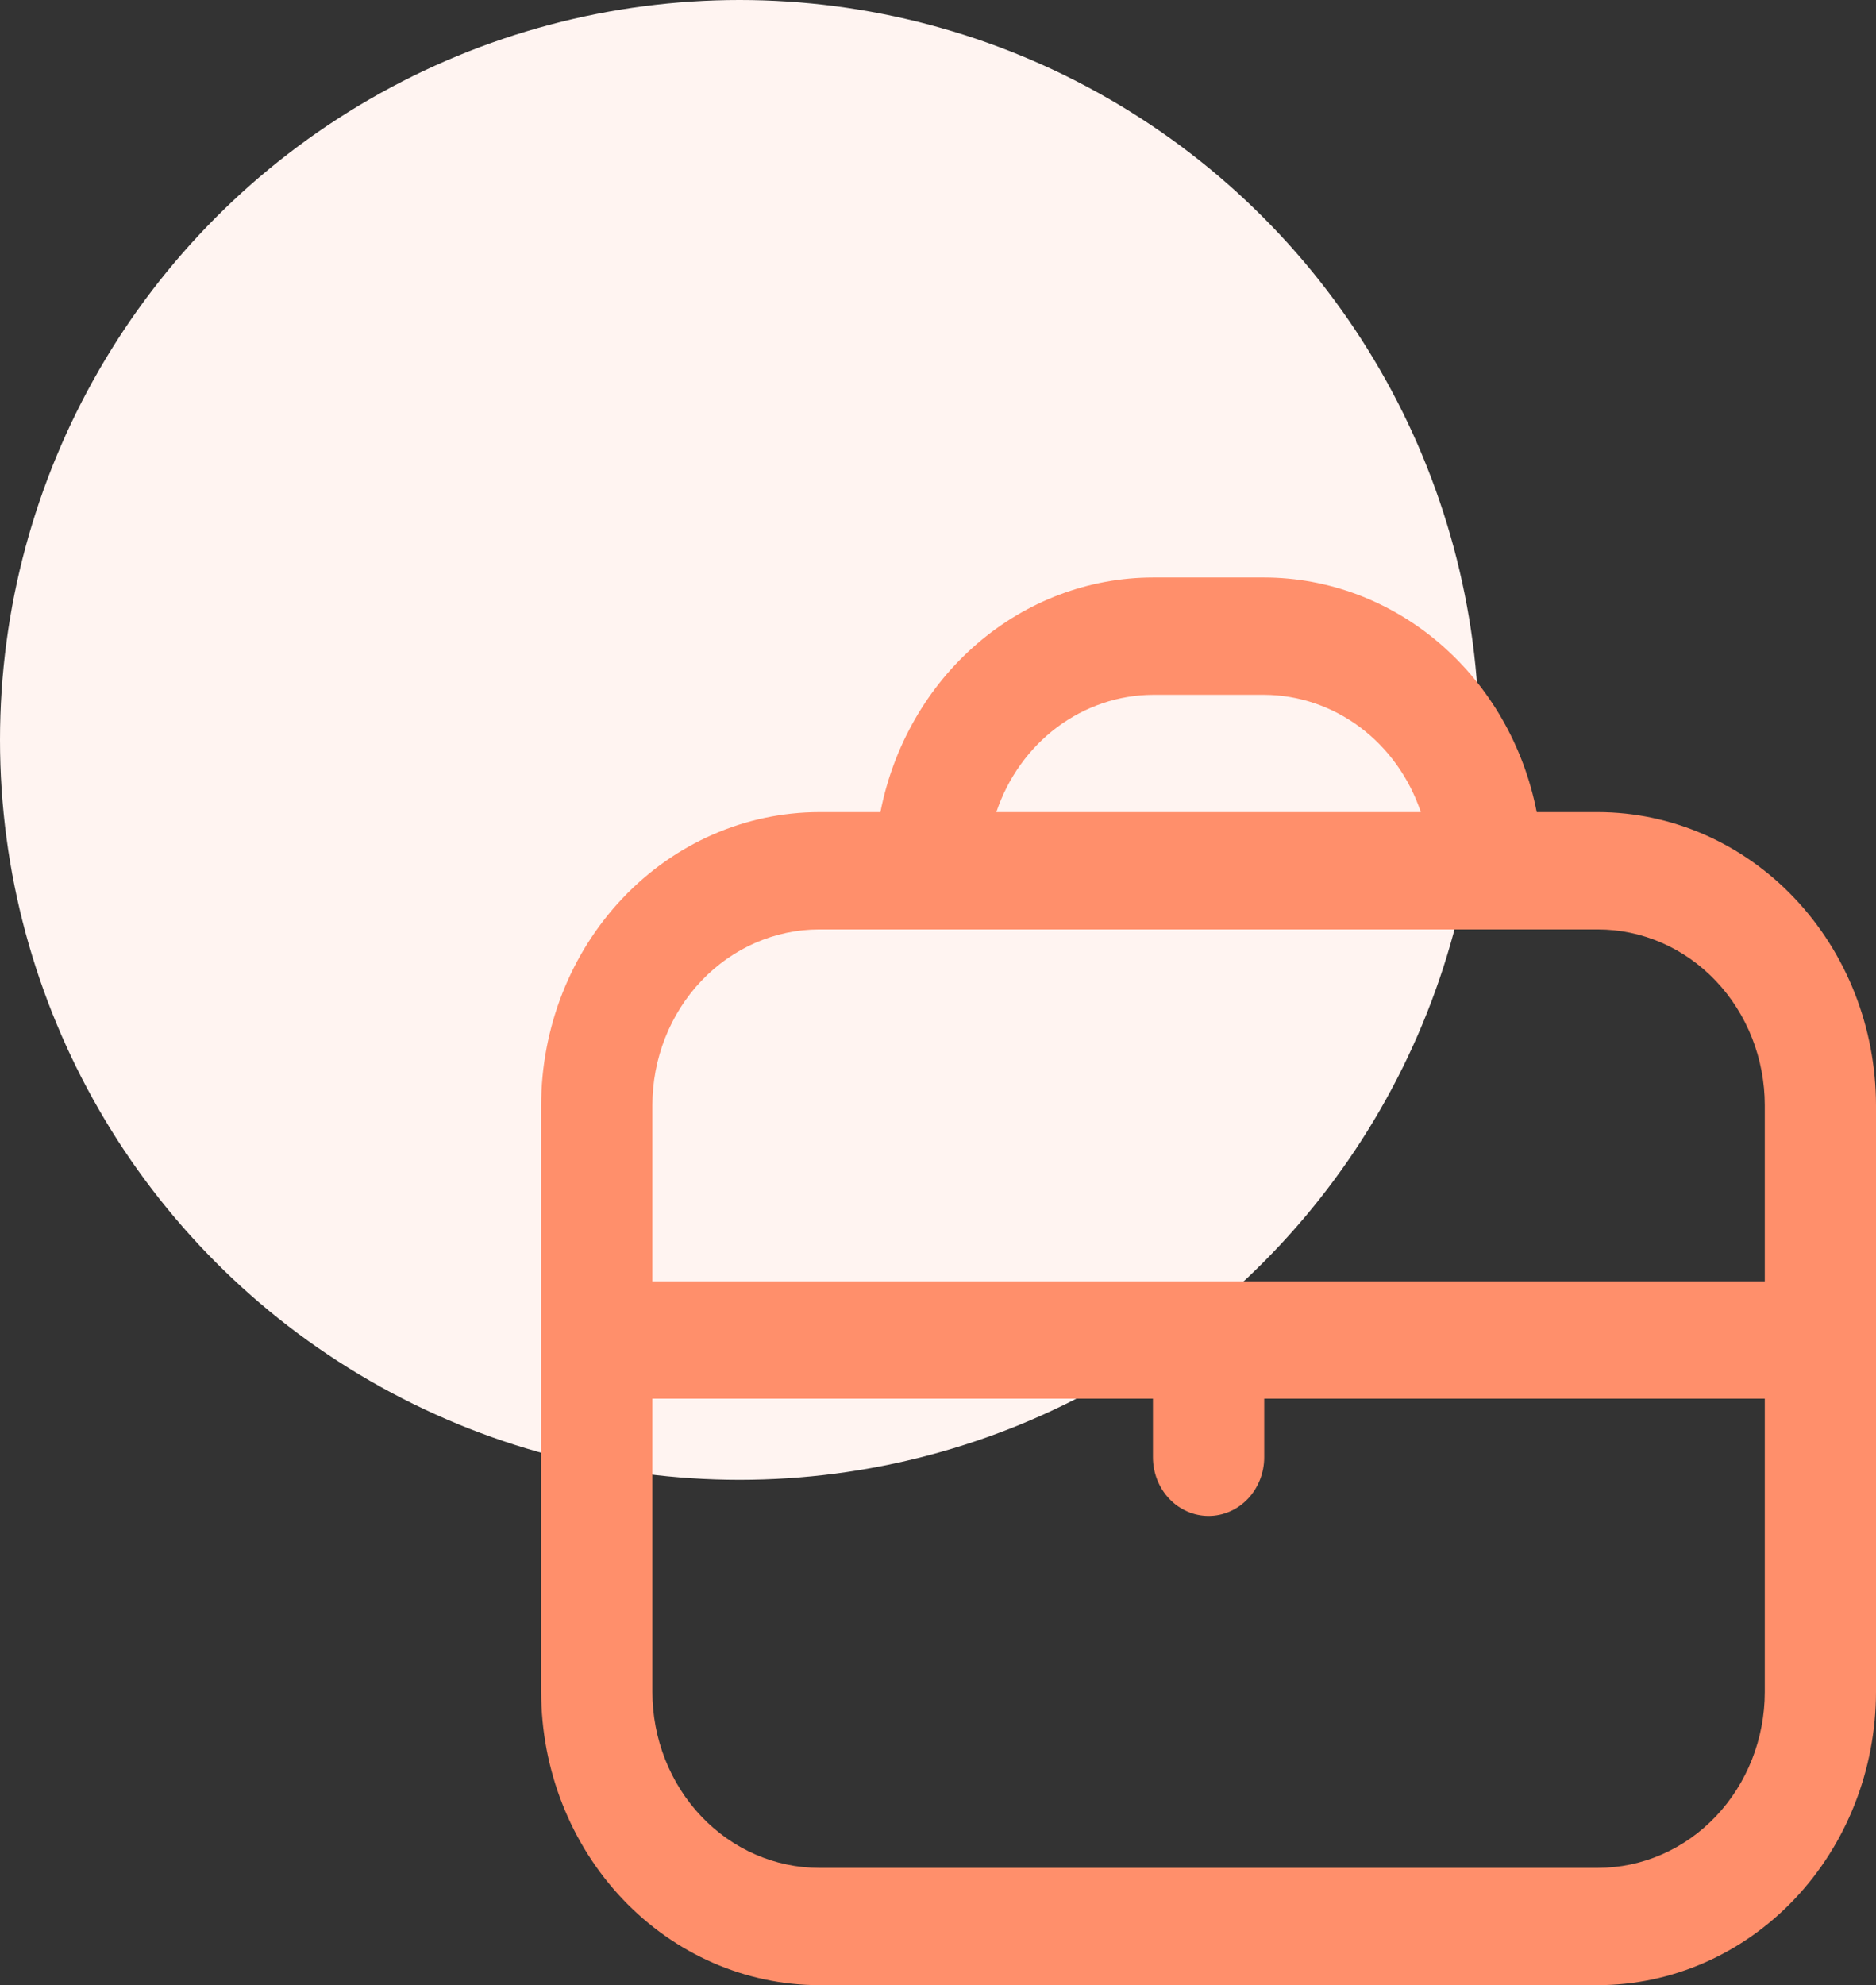 <svg width="52" height="55" viewBox="0 0 52 55" fill="none" xmlns="http://www.w3.org/2000/svg">
<rect x="0" y="0" width="52" height="55" fill="#333333" stroke="none"/>
<circle cx="20.5" cy="20.5" r="20.5" fill="#FFF4F1"/>
<path d="M22.708 22.5H24.404C24.762 20.666 25.709 19.018 27.085 17.834C28.461 16.65 30.182 16.002 31.958 16L35.042 16C36.818 16.002 38.539 16.65 39.915 17.834C41.291 19.018 42.238 20.666 42.596 22.5H44.292C46.335 22.503 48.294 23.359 49.74 24.883C51.185 26.406 51.998 28.471 52 30.625V46.875C51.998 49.029 51.185 51.094 49.74 52.617C48.294 54.141 46.335 54.997 44.292 55H22.708C20.665 54.997 18.706 54.141 17.26 52.617C15.815 51.094 15.002 49.029 15 46.875V30.625C15.002 28.471 15.815 26.406 17.26 24.883C18.706 23.359 20.665 22.503 22.708 22.5ZM35.042 19.25H31.958C31.005 19.254 30.076 19.569 29.299 20.15C28.522 20.732 27.935 21.553 27.617 22.5H39.383C39.065 21.553 38.478 20.732 37.701 20.15C36.923 19.569 35.995 19.254 35.042 19.25ZM44.292 25.75H22.708C21.482 25.75 20.305 26.264 19.438 27.178C18.571 28.092 18.083 29.332 18.083 30.625V35.5H48.917V30.625C48.917 29.332 48.429 28.092 47.562 27.178C46.695 26.264 45.518 25.75 44.292 25.75ZM22.708 51.75H44.292C45.518 51.75 46.695 51.236 47.562 50.322C48.429 49.408 48.917 48.168 48.917 46.875V38.75H35.042V40.375C35.042 40.806 34.879 41.219 34.59 41.524C34.301 41.829 33.909 42 33.5 42C33.091 42 32.699 41.829 32.41 41.524C32.121 41.219 31.958 40.806 31.958 40.375V38.75H18.083V46.875C18.083 48.168 18.571 49.408 19.438 50.322C20.305 51.236 21.482 51.75 22.708 51.75Z" fill="#FF8F6B"/>
</svg>
